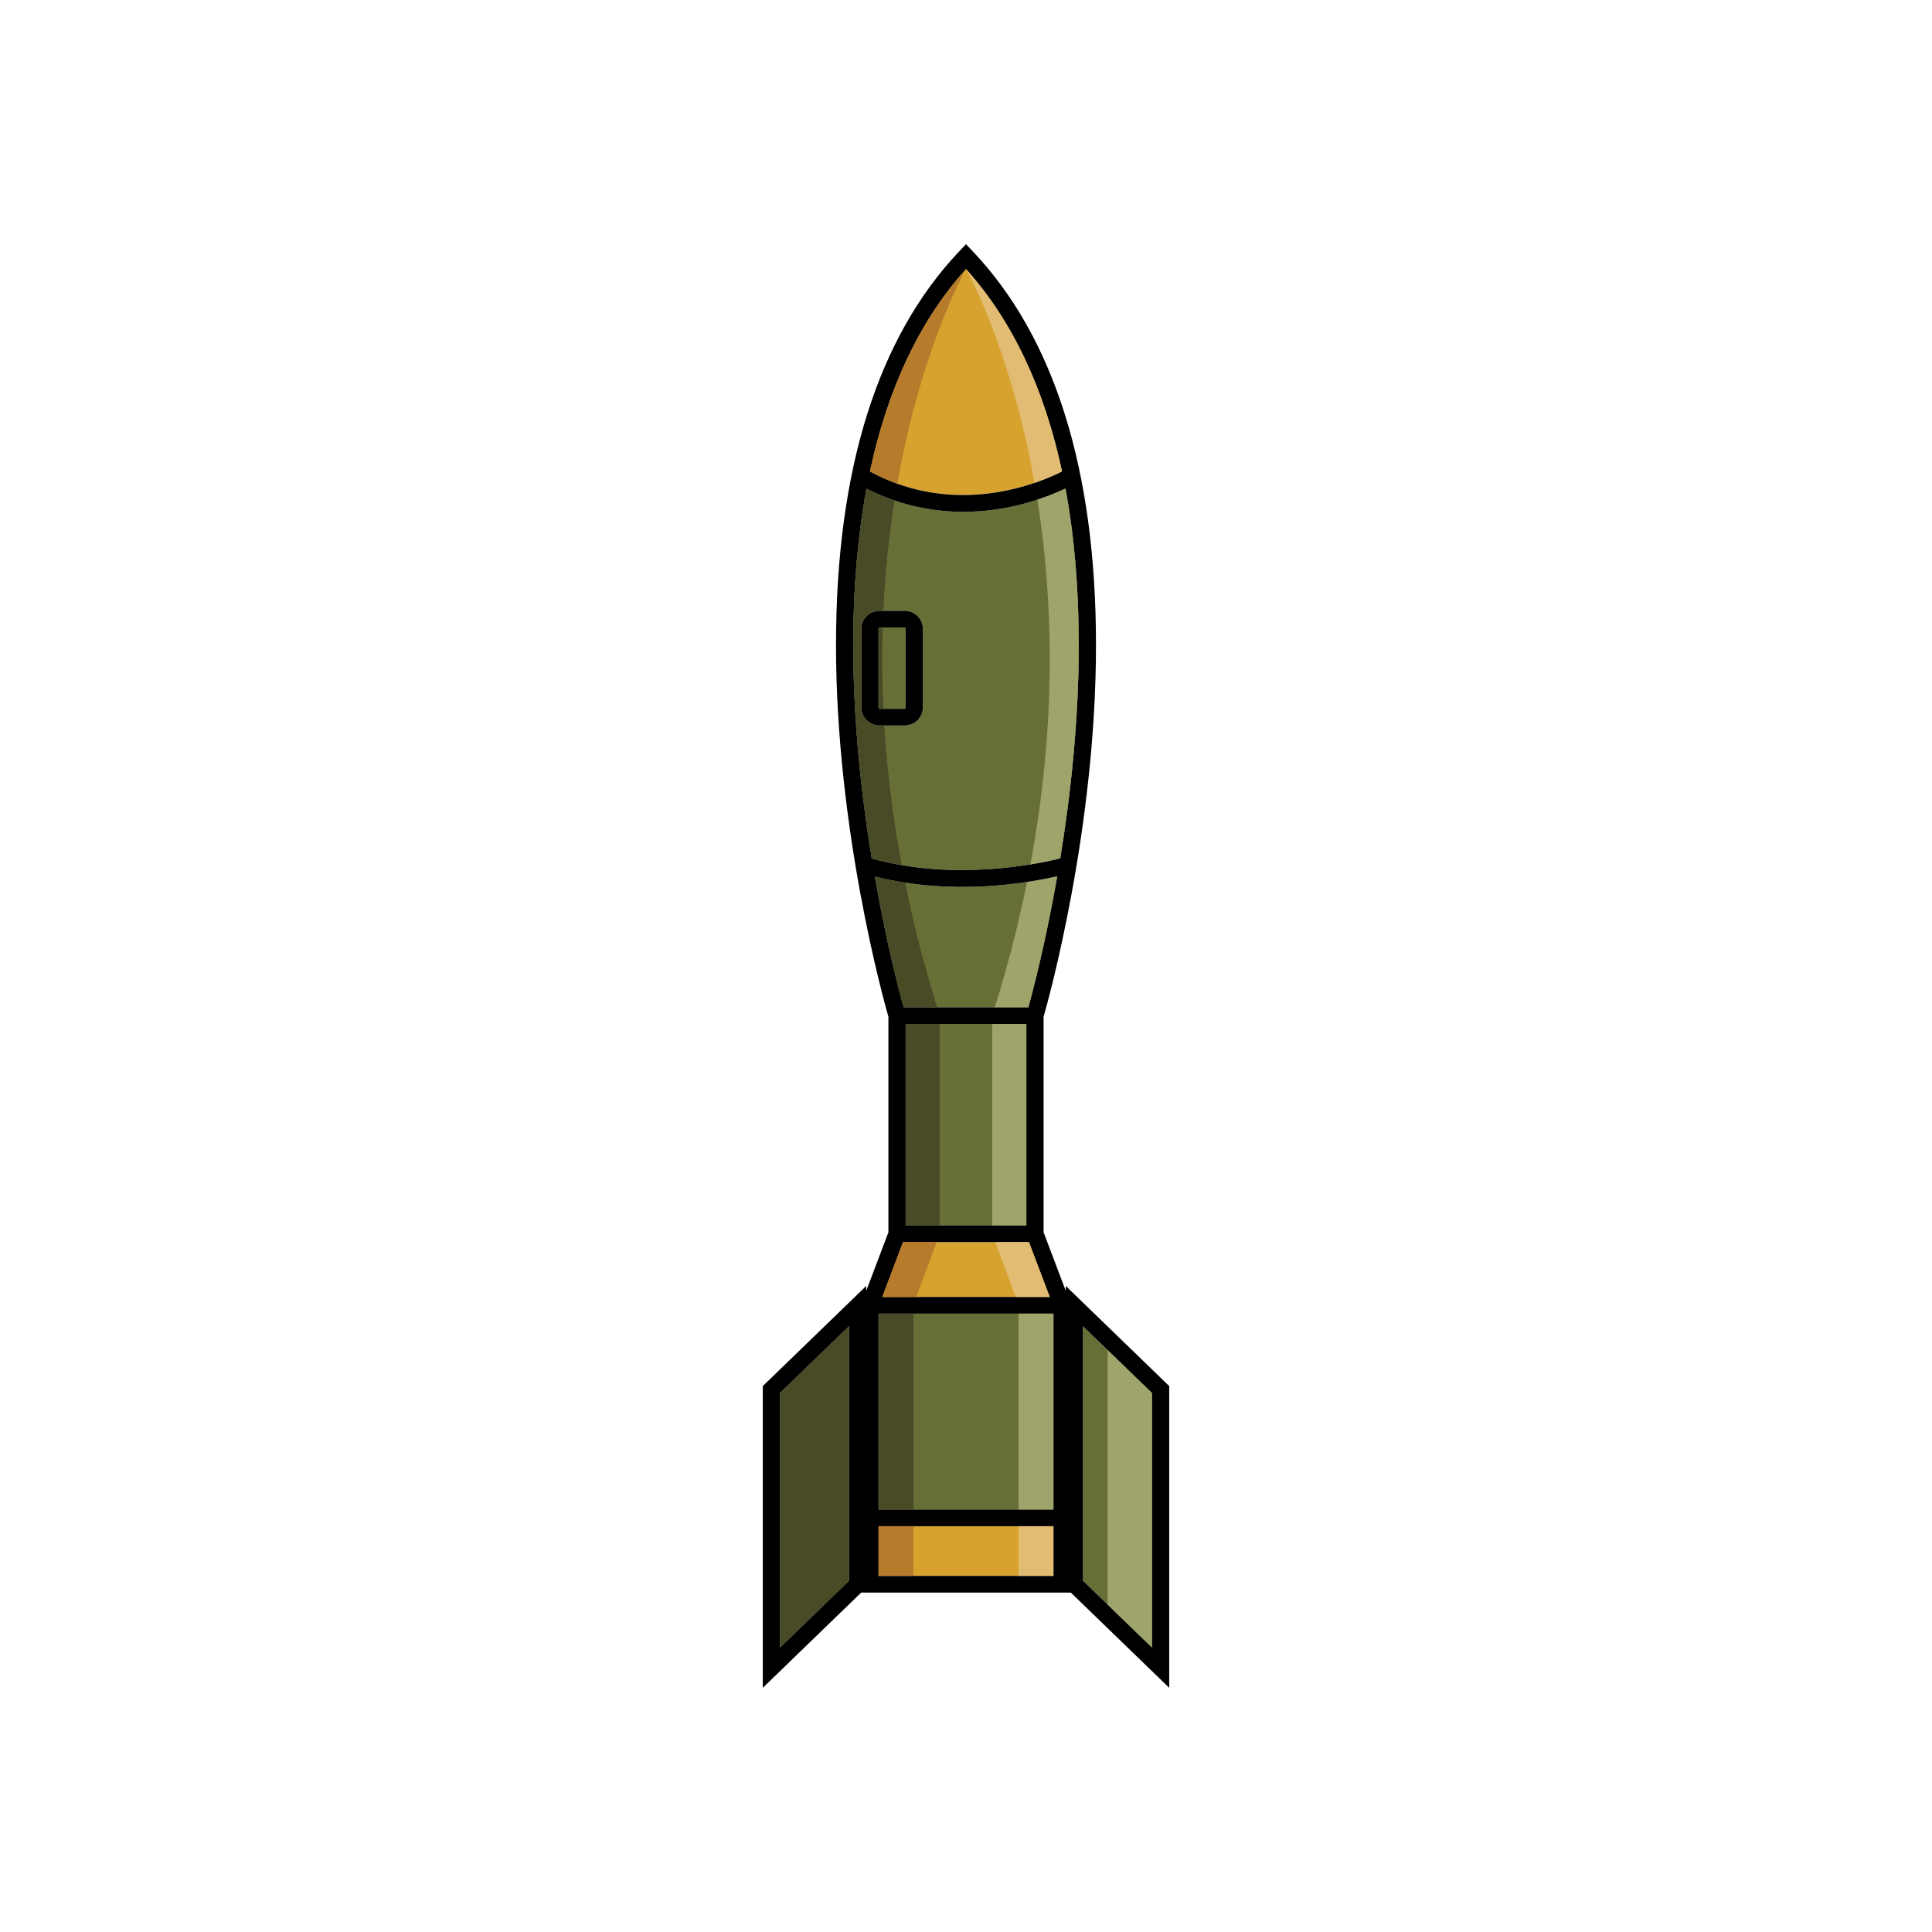 <?xml version="1.0" encoding="utf-8"?>
<!-- Generator: Adobe Illustrator 16.0.0, SVG Export Plug-In . SVG Version: 6.00 Build 0)  -->
<!DOCTYPE svg PUBLIC "-//W3C//DTD SVG 1.1 Tiny//EN" "http://www.w3.org/Graphics/SVG/1.1/DTD/svg11-tiny.dtd">
<svg version="1.1" baseProfile="tiny" id="Layer_1" xmlns="http://www.w3.org/2000/svg" xmlns:xlink="http://www.w3.org/1999/xlink"
	 x="0px" y="0px" width="350px" height="350px" viewBox="0 0 350 350" overflow="scroll" xml:space="preserve">
<g>
	<path fill="#676F37" d="M195.427,116.856c0-10.309-0.806-19.771-2.407-28.365c-2.083,0.999-5.721,2.498-10.38,3.423
		c-6.362,1.264-15.821,1.625-25.665-3.389c-1.597,8.585-2.4,18.035-2.4,28.331c0,13.962,1.525,27.483,3.35,38.662
		c15.104,4.217,30.289,0.95,34.155-0.022C193.901,144.321,195.427,130.808,195.427,116.856 M159.373,131.435
		c-1.84,0-3.338-1.449-3.338-3.23V113.88c0-1.782,1.498-3.23,3.338-3.23h4.48c1.84,0,3.338,1.448,3.338,3.23v14.324
		c0,1.781-1.498,3.23-3.338,3.23H159.373z"/>
	<path fill="#676F37" d="M158.479,158.801c2.091,11.939,4.398,20.715,5.217,23.678h22.606c0.82-2.966,3.134-11.762,5.226-23.725
		C186.147,159.993,172.59,162.35,158.479,158.801"/>
	<polygon fill="#676F37" points="153.804,240.26 141.311,252.352 141.311,298.465 153.804,286.371 	"/>
	<rect x="159.159" y="237.978" fill="#676F37" width="31.682" height="35.487"/>
	<rect x="164.067" y="185.502" fill="#676F37" width="21.864" height="36.495"/>
	<rect x="159.159" y="276.487" fill="#D7A32E" width="31.682" height="8.998"/>
	<polygon fill="#D7A32E" points="163.597,225.021 159.833,234.954 190.166,234.954 186.403,225.021 	"/>
	<polygon fill="#676F37" points="208.69,252.352 196.195,240.26 196.195,286.371 208.69,298.465 	"/>
	<path fill="#676F37" d="M164.068,128.204V113.88c0-0.114-0.097-0.208-0.214-0.208h-4.481c-0.118,0-0.214,0.094-0.214,0.208v14.324
		c0,0.114,0.096,0.207,0.214,0.207h4.481C163.971,128.411,164.068,128.318,164.068,128.204"/>
	<path fill="#D7A32E" d="M192.396,85.398c-3.232-15.094-9.042-27.363-17.396-36.661c-8.356,9.3-14.168,21.574-17.399,36.676
		C173.396,93.974,188.585,87.346,192.396,85.398"/>
	<path d="M211.813,251.1l-18.74-18.14v0.882l-4.018-10.601v-39.043c0.817-2.841,9.494-33.842,9.494-67.342
		c0-31.748-7.537-55.774-22.4-71.41L175,44.237l-1.149,1.209c-14.864,15.636-22.4,39.662-22.4,71.41
		c0,33.504,8.677,64.501,9.493,67.342v39.043l-4.016,10.601v-0.882l-18.741,18.14v54.663l17.85-17.275v0.021h37.929v-0.021
		l17.849,17.275V251.1z M175,48.737c8.354,9.298,14.164,21.566,17.396,36.661c-3.812,1.947-19,8.575-34.796,0.015
		C160.833,70.313,166.645,58.038,175,48.737 M157.924,155.519c-1.825-11.179-3.35-24.7-3.35-38.662
		c0-10.296,0.804-19.746,2.4-28.331c9.844,5.014,19.303,4.652,25.665,3.389c4.659-0.925,8.297-2.424,10.38-3.423
		c1.602,8.594,2.407,18.057,2.407,28.365c0,13.951-1.523,27.464-3.348,38.64C188.213,156.469,173.028,159.734,157.924,155.519
		 M163.697,182.479c-0.82-2.963-3.127-11.739-5.218-23.679c14.111,3.55,27.668,1.192,33.049-0.046
		c-2.092,11.962-4.405,20.759-5.226,23.725H163.697z M164.068,221.997v-36.495h21.865v36.495H164.068z M159.833,234.954l3.764-9.934
		h22.807l3.763,9.934H159.833z M190.841,237.978v35.487h-31.682v-35.487H190.841z M141.311,298.465v-46.113l12.494-12.092v46.111
		L141.311,298.465z M190.841,276.487v8.998h-31.682v-8.998H190.841z M196.195,286.371V240.26l12.495,12.092v46.113L196.195,286.371z
		"/>
	<path d="M167.191,128.204V113.88c0-1.782-1.498-3.23-3.338-3.23h-4.48c-1.84,0-3.338,1.448-3.338,3.23v14.324
		c0,1.781,1.498,3.23,3.338,3.23h4.48C165.694,131.435,167.191,129.985,167.191,128.204 M159.373,128.411
		c-0.118,0-0.214-0.093-0.214-0.207V113.88c0-0.114,0.096-0.208,0.214-0.208h4.48c0.119,0,0.214,0.094,0.214,0.208v14.324
		c0,0.114-0.095,0.207-0.214,0.207H159.373z"/>
	<path fill="#494B26" d="M159.373,131.435c-1.84,0-3.338-1.449-3.338-3.23V113.88c0-1.782,1.498-3.23,3.338-3.23h0.65
		c0.334-7.221,1.062-13.896,2.025-19.98c-1.67-0.569-3.366-1.273-5.074-2.144c-1.597,8.585-2.4,18.035-2.4,28.331
		c0,13.962,1.525,27.483,3.35,38.662c1.815,0.507,3.632,0.903,5.431,1.211c-1.66-8.88-2.668-17.329-3.16-25.295H159.373z"/>
	<path fill="#494B26" d="M158.479,158.801c2.091,11.939,4.398,20.715,5.217,23.678h6.076c-2.425-7.79-4.333-15.321-5.8-22.575
		C162.162,159.626,160.326,159.265,158.479,158.801"/>
	<polygon fill="#494B26" points="153.804,240.26 141.311,252.352 141.311,298.465 153.804,286.371 	"/>
	<rect x="159.159" y="237.978" fill="#494B26" width="6.322" height="35.487"/>
	<rect x="164.067" y="185.502" fill="#494B26" width="6.172" height="36.495"/>
	<path fill="#494B26" d="M159.907,113.672h-0.534c-0.118,0-0.214,0.094-0.214,0.208v14.323c0,0.115,0.096,0.208,0.214,0.208h0.659
		C159.794,123.287,159.766,118.37,159.907,113.672"/>
	<rect x="159.159" y="276.487" fill="#B67B2B" width="6.322" height="8.998"/>
	<polygon fill="#B67B2B" points="163.597,225.021 159.833,234.954 166.012,234.954 169.682,225.021 	"/>
	<path fill="#B67B2B" d="M157.601,85.413c1.663,0.902,3.319,1.627,4.957,2.214C166.929,62.874,175,48.737,175,48.737
		C166.644,58.038,160.832,70.312,157.601,85.413"/>
	<path fill="#9FA46B" d="M195.427,116.856c0-10.309-0.806-19.771-2.407-28.365c-1.207,0.58-2.94,1.326-5.09,2.033
		c2.783,17.488,3.615,39.89-1.26,66.071c2.48-0.405,4.363-0.836,5.409-1.1C193.901,144.321,195.427,130.808,195.427,116.856"/>
	<path fill="#9FA46B" d="M191.528,158.754c-1.351,0.311-3.217,0.692-5.477,1.032c-1.471,7.29-3.387,14.86-5.824,22.692h6.075
		C187.123,179.512,189.437,170.716,191.528,158.754"/>
	<rect x="184.52" y="237.978" fill="#9FA46B" width="6.321" height="35.487"/>
	<rect x="179.76" y="185.502" fill="#9FA46B" width="6.173" height="36.495"/>
	<polygon fill="#9FA46B" points="200.651,290.684 208.69,298.465 208.69,252.352 200.651,244.571 	"/>
	<rect x="184.52" y="276.487" fill="#E2BC72" width="6.321" height="8.998"/>
	<polygon fill="#E2BC72" points="186.403,225.021 180.318,225.021 183.988,234.954 190.166,234.954 	"/>
	<path fill="#E2BC72" d="M175,48.737c0,0,8.039,14.081,12.415,38.741c2.283-0.777,4.006-1.581,4.981-2.08
		C189.164,70.304,183.354,58.035,175,48.737"/>
</g>
</svg>

